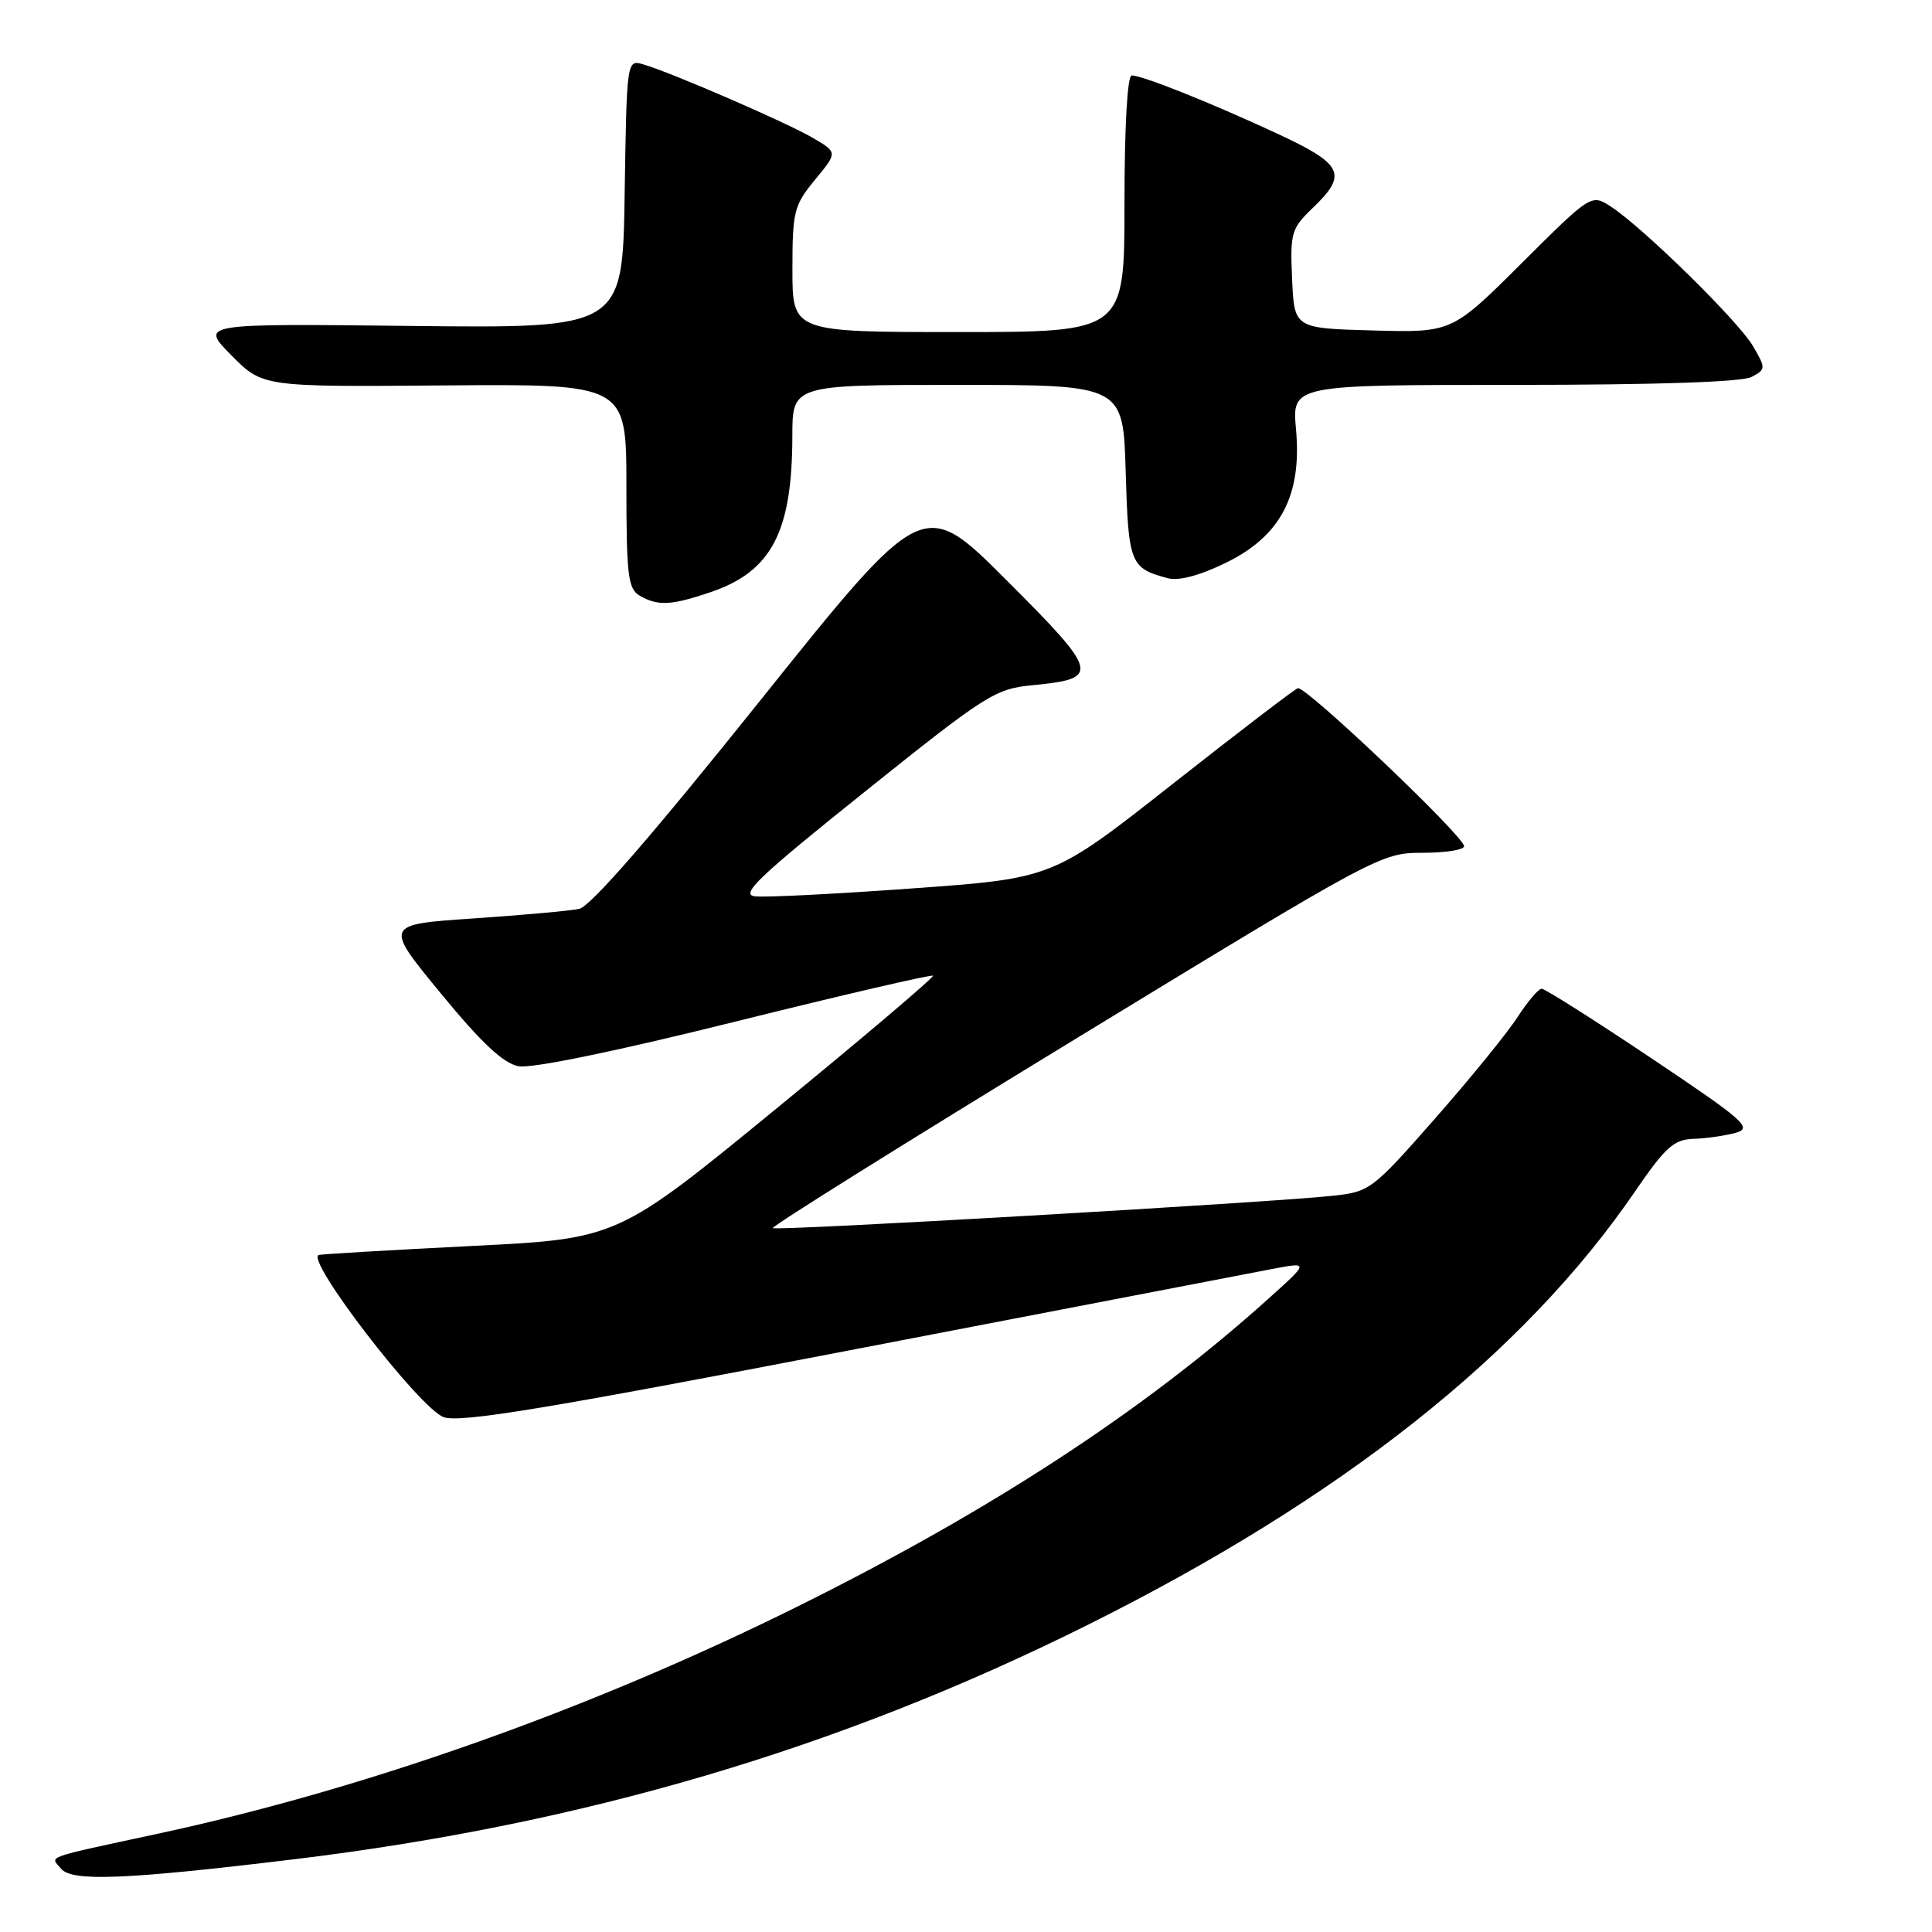 <?xml version="1.0" encoding="UTF-8" standalone="no"?>
<!DOCTYPE svg PUBLIC "-//W3C//DTD SVG 1.1//EN" "http://www.w3.org/Graphics/SVG/1.1/DTD/svg11.dtd" >
<svg xmlns="http://www.w3.org/2000/svg" xmlns:xlink="http://www.w3.org/1999/xlink" version="1.1" viewBox="0 0 256 256">
 <g >
 <path fill="currentColor"
d=" M 39.00 246.36 C 77.25 241.73 111.17 231.72 144.00 215.37 C 177.74 198.57 201.95 179.40 216.70 157.80 C 220.69 151.98 221.79 150.99 224.43 150.90 C 226.12 150.85 228.62 150.48 230.00 150.10 C 232.26 149.46 231.16 148.49 218.78 140.20 C 211.23 135.14 204.70 131.01 204.28 131.01 C 203.85 131.02 202.42 132.71 201.09 134.76 C 199.77 136.82 194.85 142.87 190.16 148.20 C 181.84 157.67 181.51 157.92 176.57 158.45 C 168.08 159.36 102.80 163.13 102.40 162.73 C 102.19 162.52 120.23 151.25 142.48 137.68 C 182.46 113.30 183.01 113.00 188.47 113.00 C 191.51 113.00 194.00 112.61 194.00 112.13 C 194.00 110.81 172.98 90.84 171.97 91.19 C 171.49 91.36 163.99 97.10 155.30 103.94 C 139.50 116.38 139.50 116.38 121.00 117.71 C 110.83 118.45 101.40 118.93 100.06 118.77 C 98.02 118.55 100.44 116.24 114.60 104.90 C 130.72 91.99 131.86 91.27 136.85 90.79 C 145.85 89.92 145.66 89.17 133.39 76.90 C 122.33 65.84 122.33 65.84 100.67 92.90 C 86.40 110.72 78.24 120.12 76.75 120.43 C 75.51 120.69 69.19 121.26 62.70 121.70 C 50.90 122.50 50.90 122.50 58.40 131.62 C 63.77 138.16 66.69 140.90 68.70 141.28 C 70.41 141.61 81.57 139.32 97.39 135.38 C 111.63 131.84 123.43 129.10 123.62 129.29 C 123.81 129.47 114.48 137.39 102.89 146.88 C 81.83 164.13 81.83 164.13 62.66 165.09 C 52.12 165.62 42.95 166.16 42.27 166.28 C 40.23 166.65 55.62 186.67 58.79 187.78 C 61.00 188.55 72.26 186.69 112.54 178.93 C 140.57 173.53 165.75 168.68 168.50 168.16 C 173.50 167.21 173.50 167.21 168.00 172.15 C 151.57 186.93 131.20 200.22 105.50 212.96 C 78.18 226.50 48.53 237.02 21.00 242.96 C 5.48 246.31 6.66 245.89 8.10 247.62 C 9.54 249.35 16.68 249.06 39.00 246.36 Z  M 94.20 78.45 C 102.25 75.70 104.98 70.47 104.99 57.75 C 105.00 51.00 105.00 51.00 126.91 51.00 C 148.83 51.00 148.83 51.00 149.16 62.54 C 149.52 74.70 149.75 75.29 154.76 76.62 C 156.19 77.00 159.01 76.25 162.44 74.57 C 169.69 71.03 172.52 65.65 171.73 56.91 C 171.19 51.00 171.19 51.00 200.66 51.00 C 219.33 51.00 230.85 50.62 232.09 49.95 C 233.99 48.93 234.00 48.81 232.28 45.86 C 230.35 42.56 217.79 30.22 213.50 27.41 C 210.86 25.68 210.86 25.68 201.62 34.88 C 192.39 44.07 192.39 44.07 181.94 43.79 C 171.50 43.50 171.50 43.50 171.21 36.98 C 170.94 30.84 171.10 30.28 173.96 27.54 C 178.61 23.08 177.99 21.77 169.25 17.71 C 160.47 13.63 151.40 10.00 149.96 10.00 C 149.38 10.00 149.00 16.77 149.00 27.00 C 149.00 44.00 149.00 44.00 127.00 44.00 C 105.00 44.00 105.00 44.00 105.00 35.73 C 105.00 28.02 105.20 27.21 107.99 23.82 C 110.99 20.19 110.99 20.19 107.74 18.29 C 104.33 16.28 89.07 9.66 85.27 8.54 C 83.05 7.88 83.05 7.88 82.77 25.69 C 82.50 43.50 82.50 43.50 54.50 43.19 C 26.50 42.87 26.50 42.87 30.65 47.07 C 34.80 51.27 34.80 51.27 58.90 51.07 C 83.00 50.88 83.00 50.88 83.00 64.39 C 83.00 76.20 83.22 78.03 84.75 78.92 C 87.17 80.33 88.93 80.24 94.20 78.45 Z "/>
</g>
</svg>